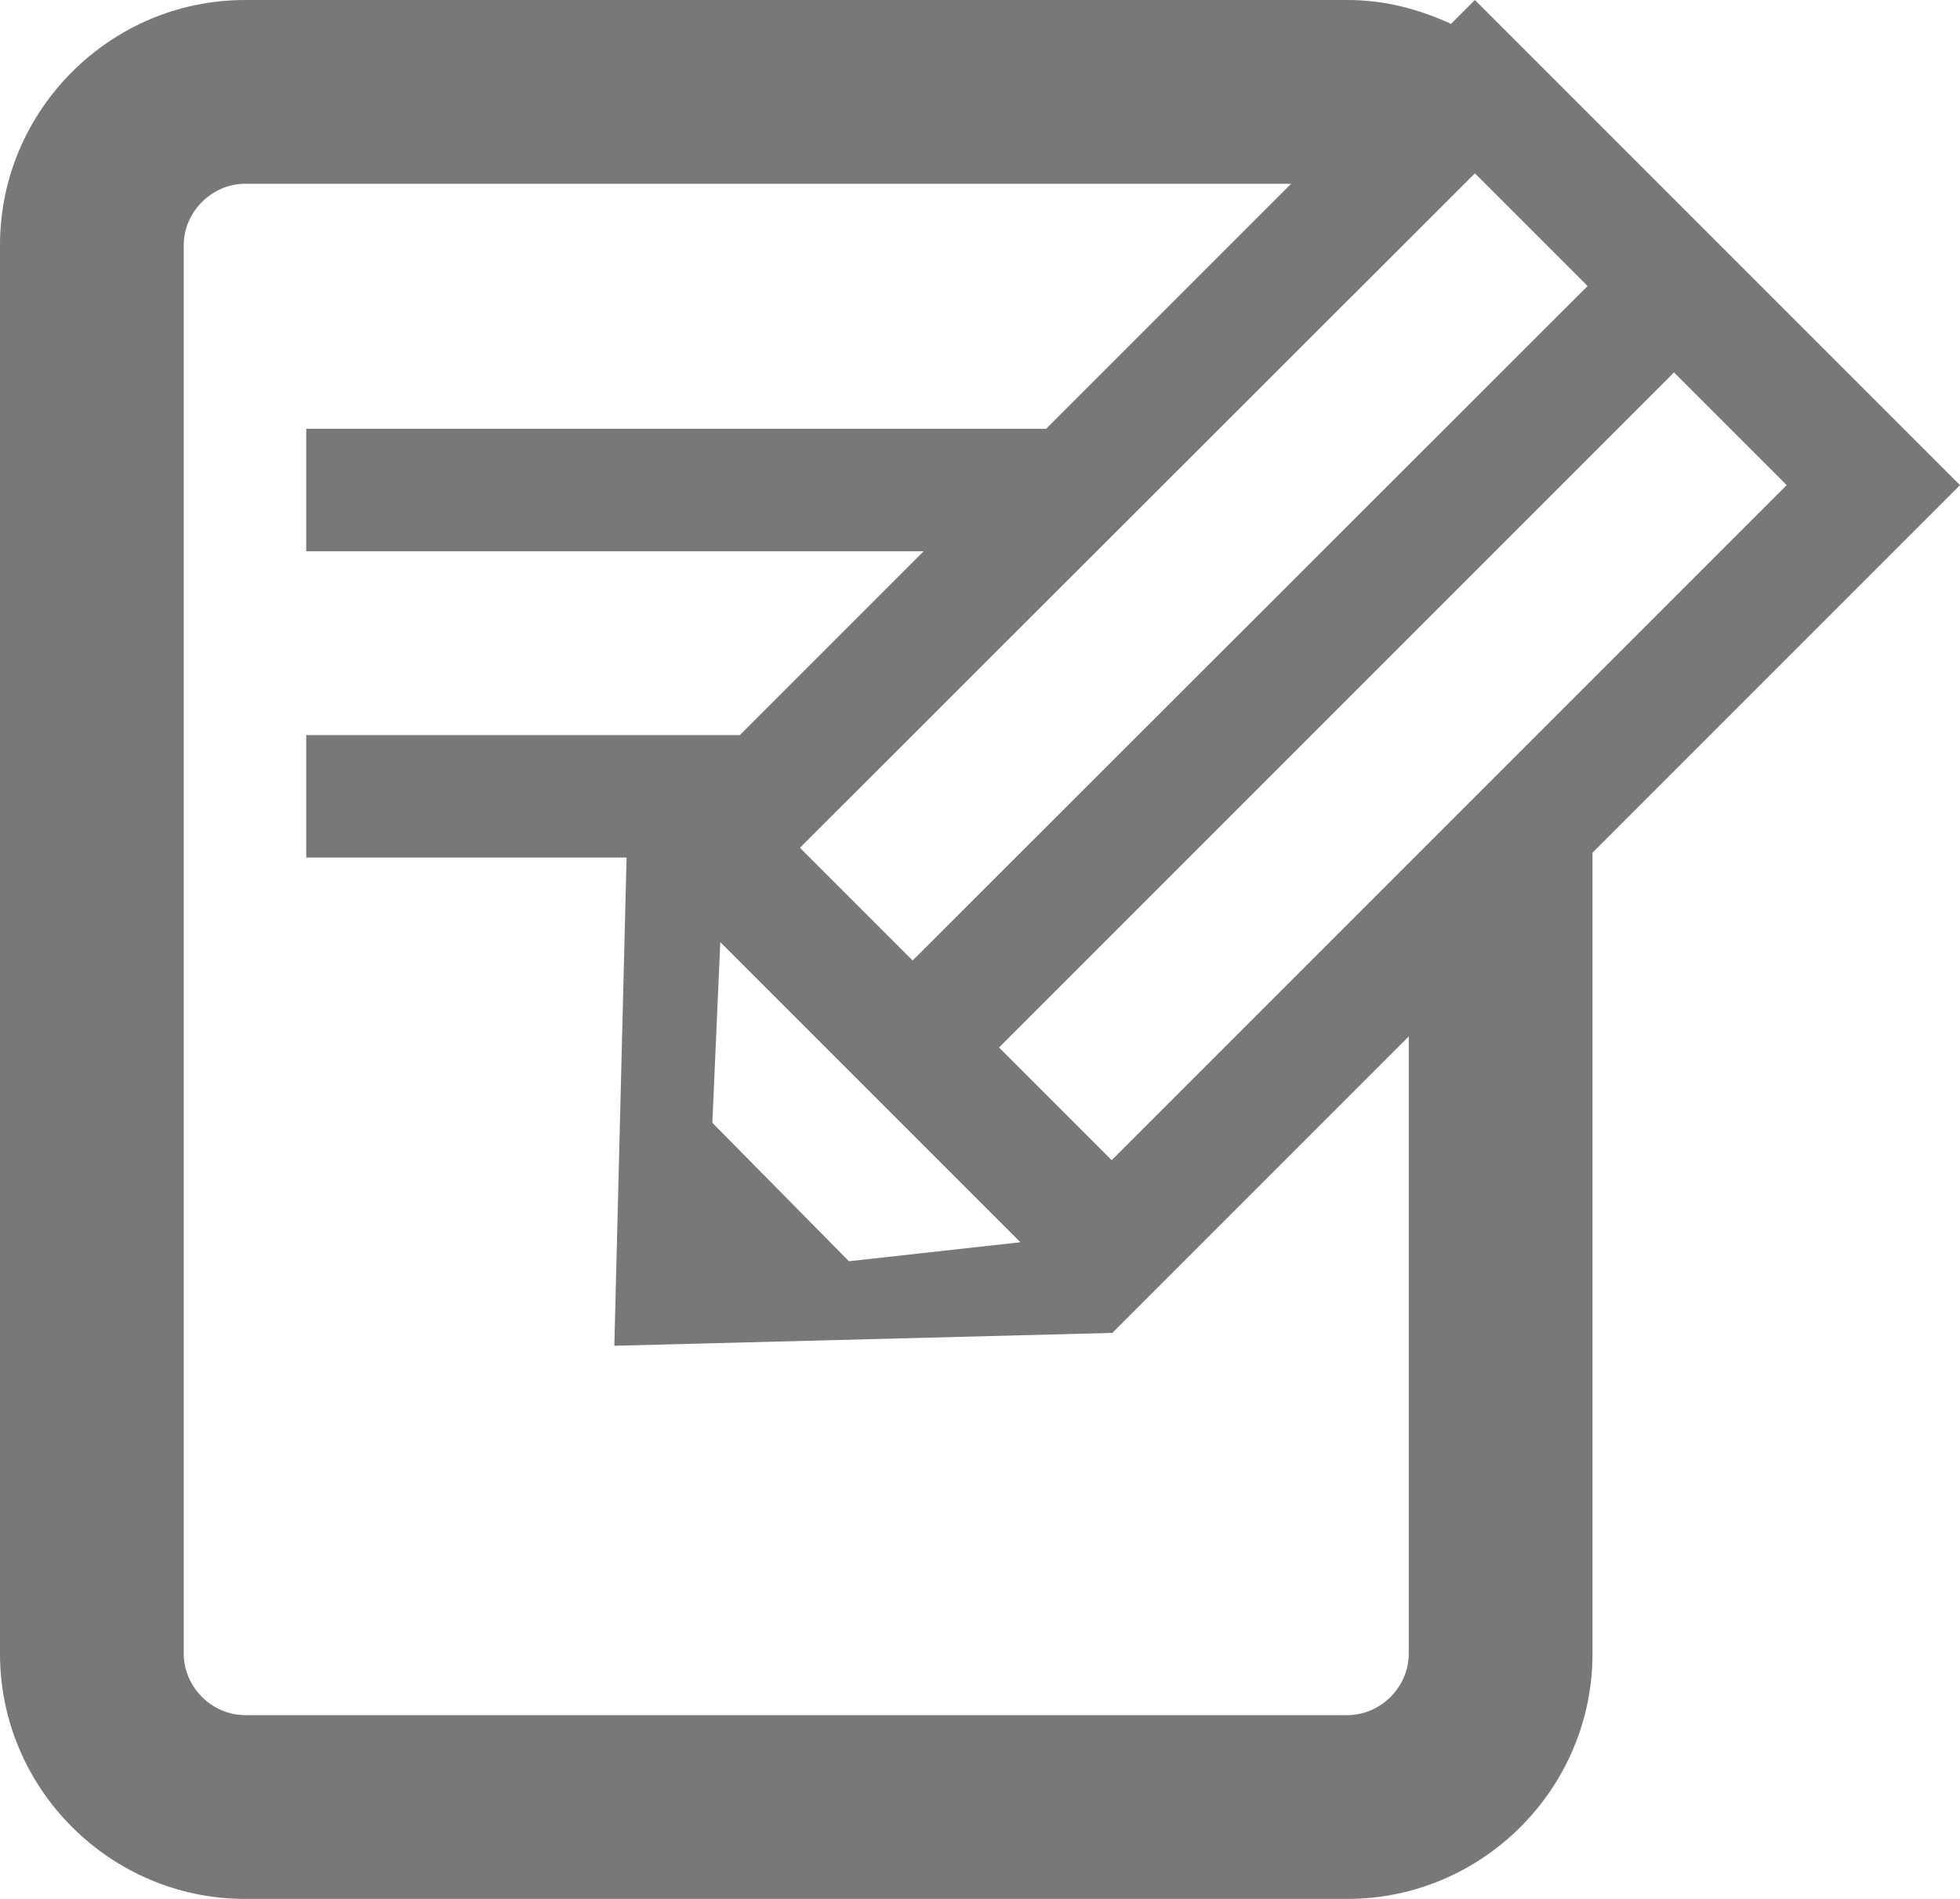 <svg enable-background="new 0 0 32 31" height="31" viewBox="0 0 32 31" width="32" xmlns="http://www.w3.org/2000/svg"><path d="m32 7.92-7.92-7.92-.39.39c-.52-.24-1.08-.39-1.69-.39h-18c-2.2 0-4 1.8-4 4v23c0 2.2 1.8 4 4 4h18c2.2 0 4-1.8 4-4v-13.08zm-2.83 0-11.02 11.02-1.84-1.84 11.02-11.02zm-17.41 7.46 4.9 4.9-2.8.31-2.23-2.26zm12.32-12.55 1.84 1.84-11.02 11.01-1.84-1.84zm-1.08 24.17c0 .54-.46 1-1 1h-18c-.54 0-1-.46-1-1v-23c0-.54.46-1 1-1h17.08l-4 4h-12.08v2h10.08l-3 3h-7.08v2h5.23l-.2 7.97 8.13-.21 4.84-4.84z" fill="#787878"/></svg>